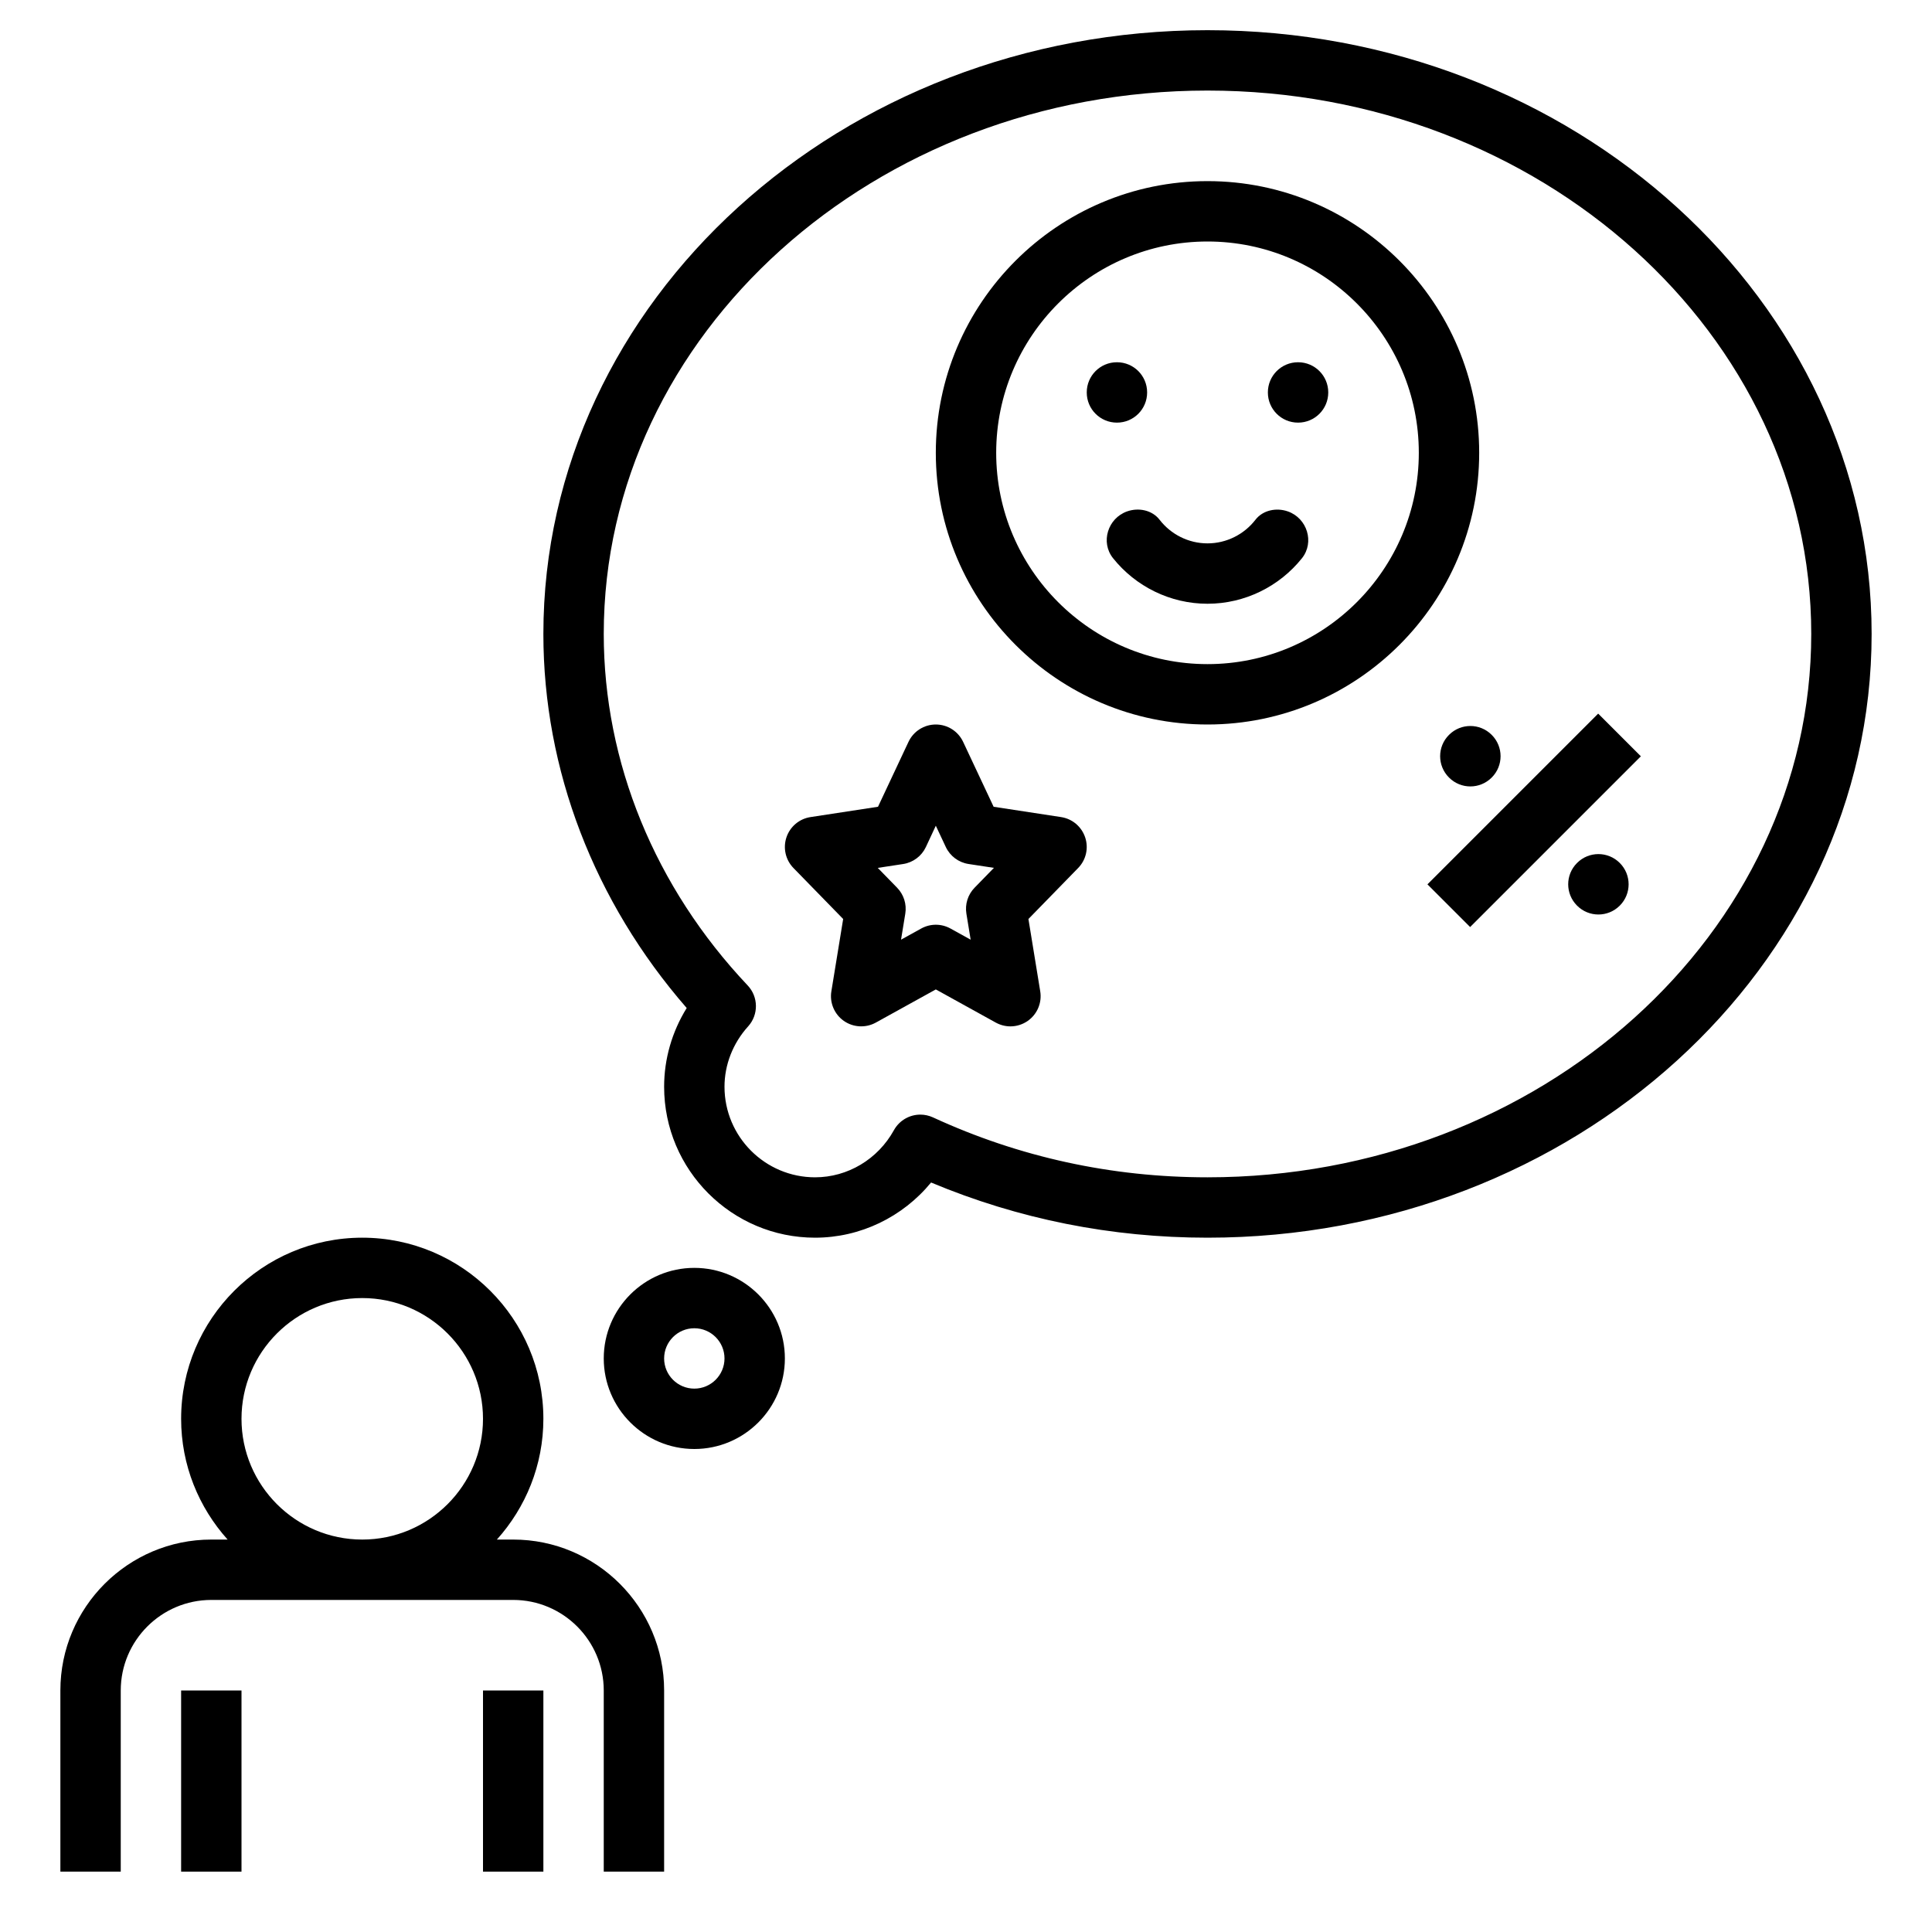 <svg id="Layer_1_1_" enable-background="new 0 0 64 64" height="512" viewBox="0 0 64 64" width="512" xmlns="http://www.w3.org/2000/svg"><path d="m4 56c0-1.654 1.346-3 3-3h10c1.654 0 3 1.346 3 3v6h2v-6c0-2.757-2.243-5-5-5h-.54c.954-1.063 1.54-2.462 1.54-4 0-3.309-2.691-6-6-6s-6 2.691-6 6c0 1.538.586 2.937 1.54 4h-.54c-2.757 0-5 2.243-5 5v6h2zm8-13c2.206 0 4 1.794 4 4s-1.794 4-4 4-4-1.794-4-4 1.794-4 4-4z"/><path d="m6 56h2v6h-2z"/><path d="m16 56h2v6h-2z"/><path d="m35.151 27.067-2.236-.342-1.01-2.15c-.165-.351-.517-.575-.905-.575s-.74.224-.905.575l-1.01 2.15-2.236.342c-.37.056-.678.315-.797.671s-.029.748.232 1.016l1.647 1.689-.391 2.396c-.062.378.099.758.411.978s.725.243 1.061.058l1.988-1.099 1.987 1.099c.152.083.319.125.485.125.202 0 .404-.062.576-.183.312-.22.473-.6.411-.978l-.391-2.396 1.647-1.689c.262-.268.352-.66.232-1.016s-.426-.614-.796-.671zm-2.867 2.34c-.222.227-.322.546-.271.859l.141.862-.669-.37c-.151-.083-.317-.125-.484-.125s-.333.042-.484.125l-.669.37.141-.862c.051-.313-.05-.632-.271-.859l-.641-.657.84-.128c.329-.05.612-.261.754-.563l.329-.706.331.705c.142.302.425.513.754.563l.84.128z"/><path d="m40 6c-4.963 0-9 4.038-9 9s4.037 9 9 9 9-4.038 9-9-4.037-9-9-9zm0 16c-3.859 0-7-3.14-7-7s3.141-7 7-7 7 3.14 7 7-3.141 7-7 7z"/><path d="m37.002 12h-.004c-.551 0-.998.447-.998.998v.004c0 .551.447.998.998.998h.004c.551 0 .998-.447.998-.998v-.004c0-.551-.447-.998-.998-.998z"/><path d="m42.998 14h.004c.551 0 .998-.447.998-.998v-.004c0-.551-.447-.998-.998-.998h-.004c-.551 0-.998.447-.998.998v.004c0 .551.447.998.998.998z"/><path d="m40 18c-.631 0-1.214-.299-1.587-.782-.247-.321-.695-.412-1.077-.277-.638.226-.888 1.021-.465 1.55.746.934 1.891 1.509 3.129 1.509s2.383-.575 3.129-1.508c.422-.529.173-1.324-.465-1.55-.382-.135-.83-.044-1.077.277-.373.482-.956.781-1.587.781z"/><path d="m46.829 26.172h8v2h-8z" transform="matrix(.707 -.707 .707 .707 -4.326 43.9)"/><path d="m52.241 29.999.003.003c.39.39 1.022.389 1.411 0l.003-.003c.39-.39.389-1.022 0-1.411l-.003-.003c-.39-.39-1.022-.389-1.411 0l-.003.003c-.39.389-.39 1.021 0 1.411z"/><path d="m47.999 25.756.003.003c.39.39 1.021.39 1.411 0l.003-.003c.39-.39.39-1.021 0-1.411l-.003-.003c-.39-.39-1.021-.39-1.411 0l-.003.003c-.39.389-.39 1.021 0 1.411z"/><path d="m26 45c0-1.654-1.346-3-3-3s-3 1.346-3 3 1.346 3 3 3 3-1.346 3-3zm-3 1c-.552 0-1-.449-1-1s.448-1 1-1 1 .449 1 1-.448 1-1 1z"/><path d="m40 1c-12.131 0-22 8.972-22 20 0 4.498 1.68 8.867 4.748 12.392-.486.784-.748 1.685-.748 2.608 0 2.757 2.243 5 5 5 1.498 0 2.902-.683 3.843-1.828 2.897 1.213 5.973 1.828 9.157 1.828 12.131 0 22-8.972 22-20s-9.869-20-22-20zm0 38c-3.178 0-6.237-.668-9.094-1.985-.136-.062-.278-.092-.418-.092-.354 0-.694.188-.876.516-.532.963-1.533 1.561-2.612 1.561-1.654 0-3-1.346-3-3 0-.73.278-1.441.783-2 .35-.387.343-.978-.016-1.357-3.074-3.254-4.767-7.389-4.767-11.643 0-9.925 8.972-18 20-18s20 8.075 20 18-8.972 18-20 18z"/></svg>